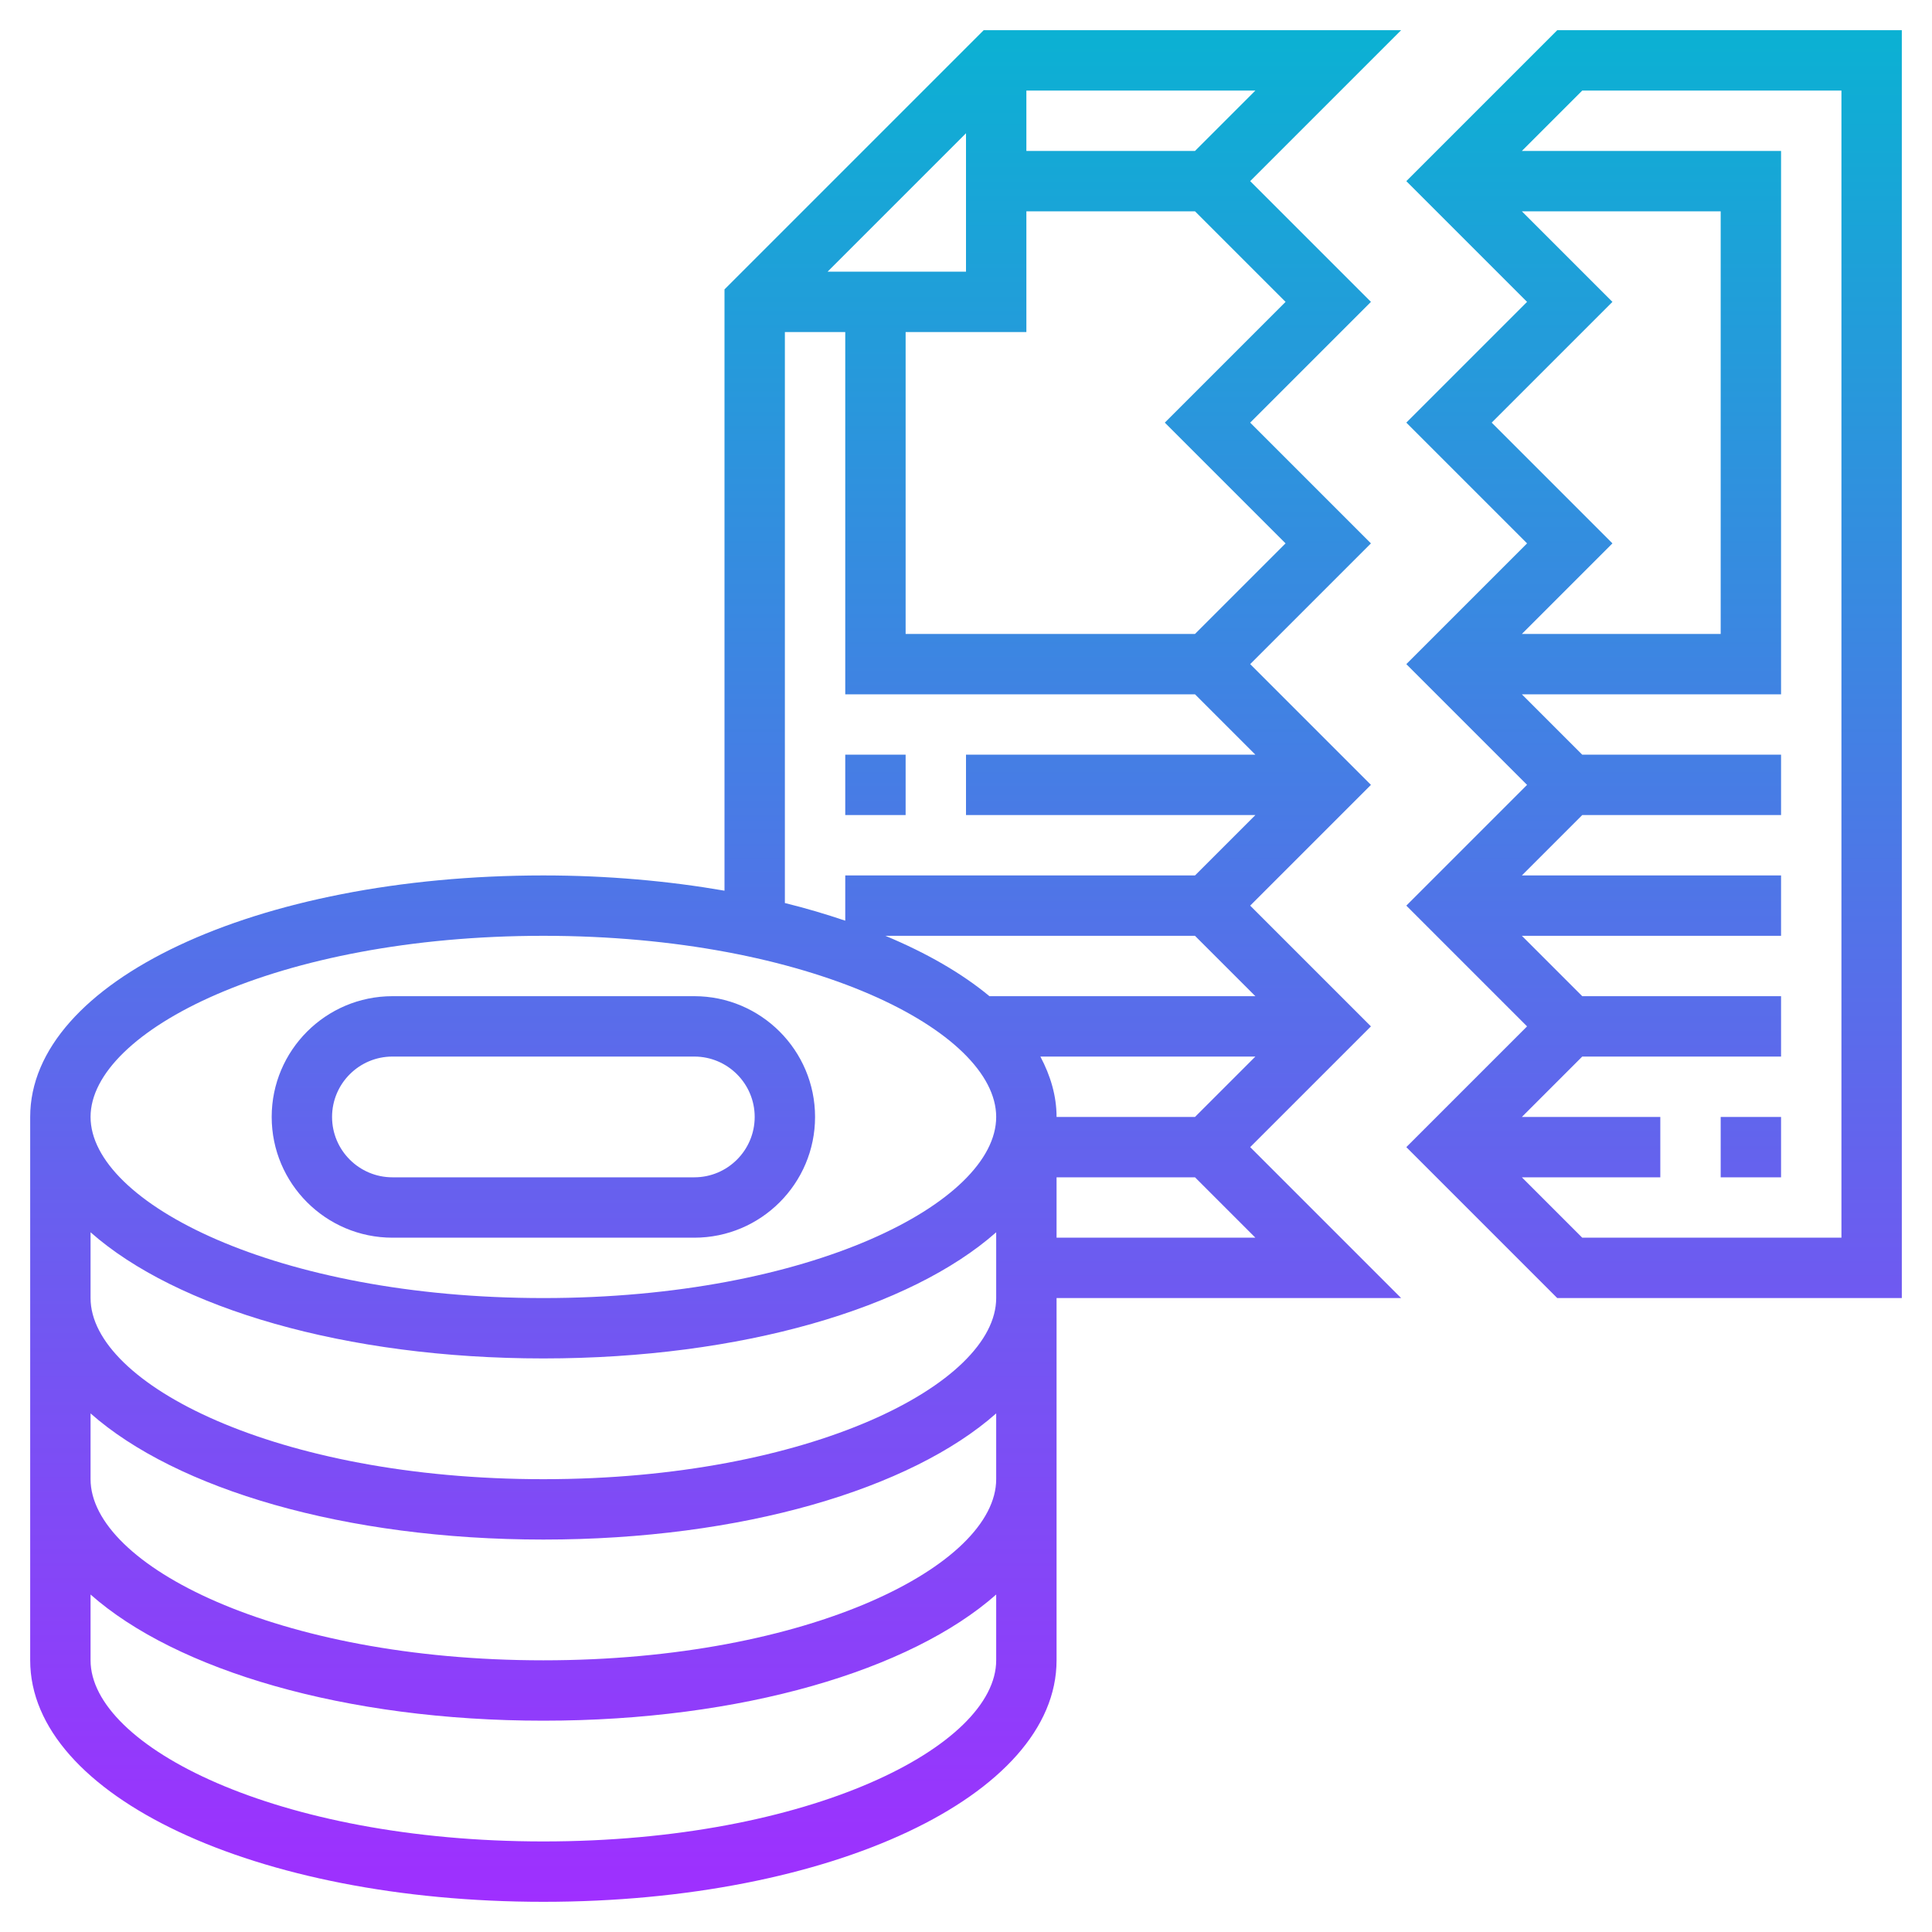 <svg id="Layer_5" enable-background="new 0 0 64 64" height="512" viewBox="0 0 64 64" width="512" xmlns="http://www.w3.org/2000/svg" xmlns:xlink="http://www.w3.org/1999/xlink"><linearGradient id="SVGID_1_" gradientUnits="userSpaceOnUse" x1="32" x2="32" y1="63" y2="1"><stop offset="0" stop-color="#9f2fff"/><stop offset="1" stop-color="#0bb1d3"/></linearGradient><path d="m13 41h10c2.206 0 4-1.794 4-4s-1.794-4-4-4h-10c-2.206 0-4 1.794-4 4s1.794 4 4 4zm0-6h10c1.103 0 2 .897 2 2s-.897 2-2 2h-10c-1.103 0-2-.897-2-2s.897-2 2-2zm19.586-34-8.586 8.586v19.919c-1.861-.322-3.874-.505-6-.505-9.532 0-17 3.514-17 8v18c0 4.486 7.468 8 17 8s17-3.514 17-8v-12h11.414l-5-5 4-4-4-4 4-4-4-4 4-4-4-4 4-4-4-4 5-5zm-5.172 8 4.586-4.586v4.586zm-9.414 22c8.84 0 15 3.162 15 6s-6.16 6-15 6-15-3.162-15-6 6.16-6 15-6zm-15 9.821c2.838 2.508 8.427 4.179 15 4.179s12.162-1.671 15-4.179v2.179c0 2.838-6.16 6-15 6s-15-3.162-15-6zm15 20.179c-8.84 0-15-3.162-15-6v-2.179c2.838 2.508 8.427 4.179 15 4.179s12.162-1.671 15-4.179v2.179c0 2.838-6.16 6-15 6zm0-6c-8.84 0-15-3.162-15-6v-2.179c2.838 2.508 8.427 4.179 15 4.179s12.162-1.671 15-4.179v2.179c0 2.838-6.16 6-15 6zm23.586-14h-6.586v-2h4.586zm-2-4h-4.586c0-.694-.198-1.362-.536-2h7.122zm2-4h-8.809c-.911-.756-2.077-1.429-3.447-2h10.255zm0-8h-9.586v2h9.586l-2 2h-11.586v1.499c-.636-.215-1.299-.413-2-.585v-18.914h2v12h11.586zm1-15-4 4 4 4-3 3h-9.586v-10h4v-4h5.586zm-3-5h-5.586v-2h7.586zm7 1 4 4-4 4 4 4-4 4 4 4-4 4 4 4-4 4 5 5h11.414v-42h-11.414zm2.828 8 4-4-3-3h6.586v14h-6.586l3-3zm11.586-11v38h-8.586l-2-2h4.586v-2h-4.586l2-2h6.586v-2h-6.586l-2-2h8.586v-2h-8.586l2-2h6.586v-2h-6.586l-2-2h8.586v-18h-8.586l2-2zm-33 22h2v2h-2zm29 12h2v2h-2z" fill="url(#SVGID_1_)"/></svg>
